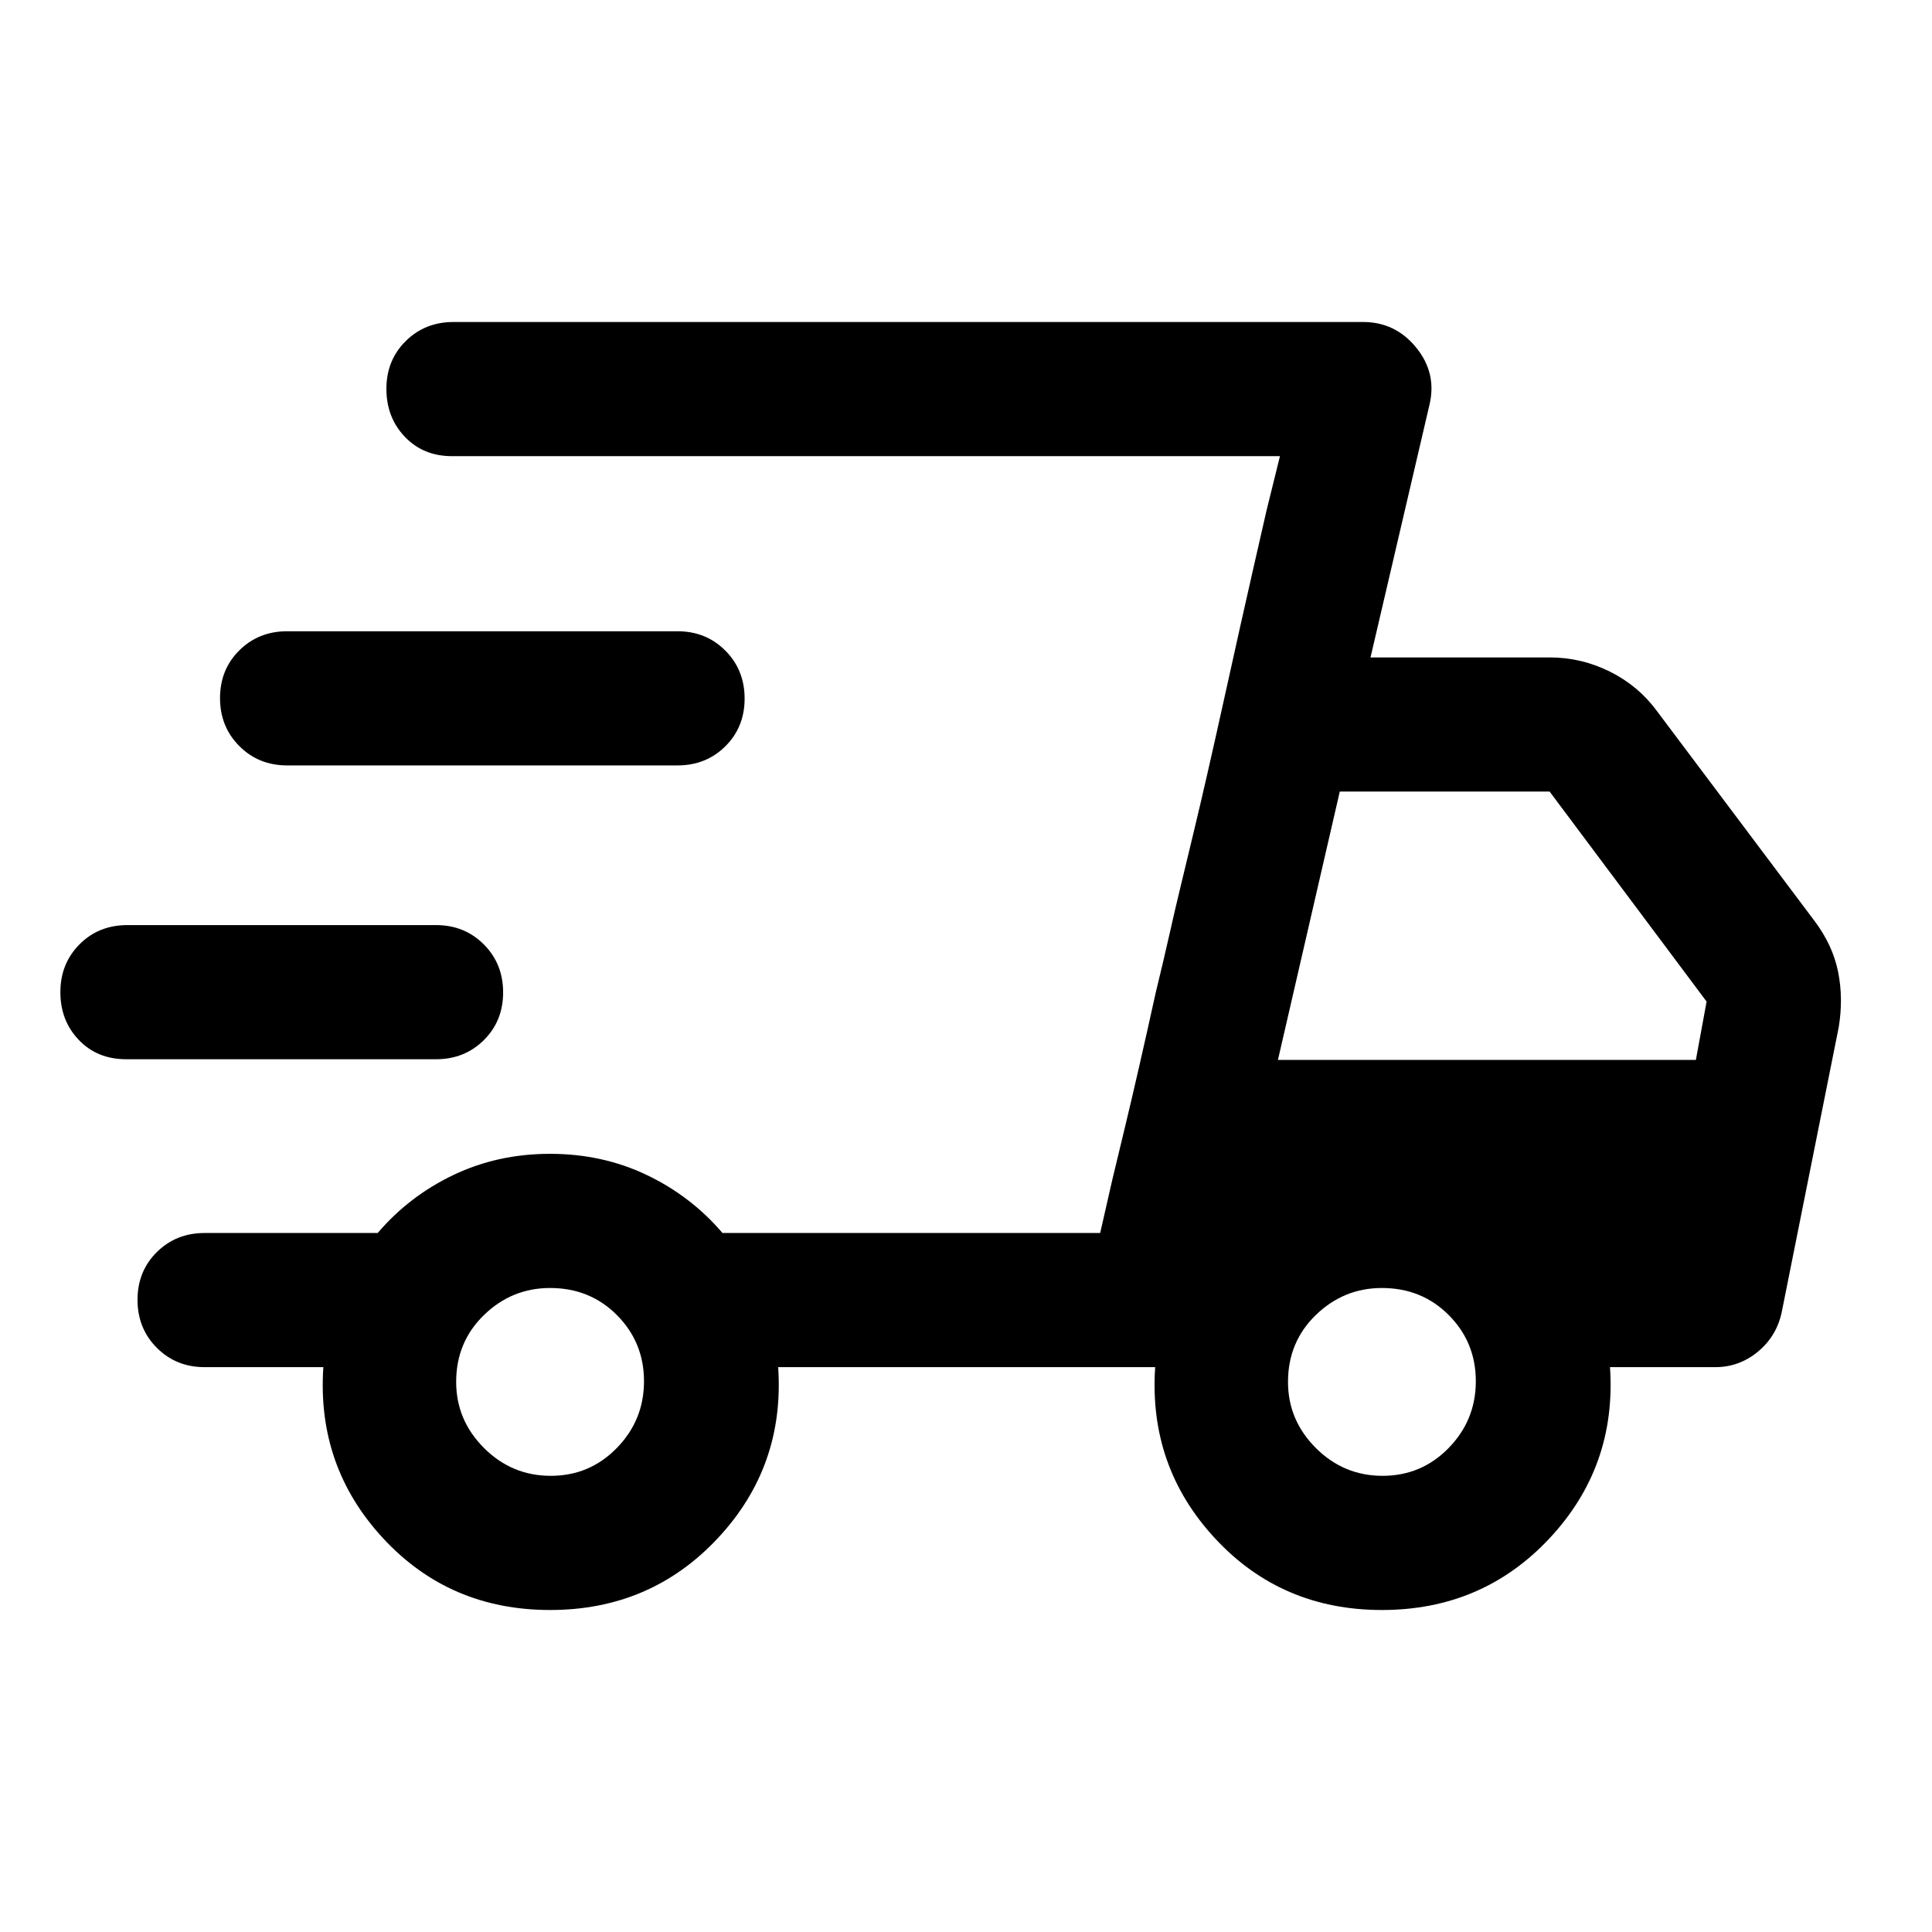 <svg xmlns="http://www.w3.org/2000/svg" height="40" viewBox="0 -960 960 960" width="40"><path d="M273.33-160q-50 0-83-35.67-33-35.66-29.66-85h-59q-14.17 0-23.75-9.61-9.59-9.62-9.59-23.84 0-14.21 9.59-23.71 9.58-9.5 23.75-9.5h86q15.66-18.34 37.66-28.84 22-10.5 48-10.5t48 10.5q22 10.5 37.67 28.84h187.67l89.33-386H224.67q-14.34 0-23.5-9.62-9.17-9.62-9.17-23.83 0-14.22 9.58-23.72 9.59-9.5 23.75-9.5h452q16 0 26.34 12.67Q714-774.67 710.33-759L681-633.33h89q15.83 0 30 7.08t23.33 19.58l78.34 104.34q9 12 11.66 25.16 2.67 13.17.34 27.5L885.33-308q-2.54 11.96-11.84 19.65-9.31 7.68-21.16 7.68H800q3.33 49.34-30 85Q736.67-160 686.67-160t-83-35.67q-33-35.66-29.67-85H386.67q3.33 49.34-30 85Q323.33-160 273.33-160ZM635-433.33h207.67l5.33-29-78-104.34H665.73L635-433.33Zm-82.33 59.66 6.5-27q6.5-27 15.16-66.33 3.67-15 6.67-28.33 3-13.34 5.67-24.34l6.5-27q6.5-27 15.16-66.33 8.67-39.33 14.84-66.33l6.16-27 6.67-27-89.33 386 6-26.34Zm-490-60q-14.34 0-23.5-9.58Q30-452.83 30-467t9.5-23.75q9.5-9.58 23.83-9.58h153.34q14.16 0 23.75 9.61 9.58 9.62 9.58 23.84 0 14.21-9.58 23.71-9.59 9.5-23.75 9.5h-154Zm80-146q-14.17 0-23.75-9.61-9.59-9.62-9.59-23.84 0-14.21 9.59-23.71 9.58-9.5 23.75-9.5h194q14.16 0 23.75 9.61 9.58 9.62 9.58 23.84 0 14.21-9.58 23.71-9.59 9.5-23.75 9.5h-194Zm131 353q19.33 0 32.83-13.83t13.5-33.17q0-19.33-13.42-32.83-13.41-13.5-33.25-13.5-19 0-32.83 13.42-13.83 13.41-13.83 33.25 0 19 13.83 32.83 13.83 13.83 33.17 13.83Zm413.33 0q19.33 0 32.83-13.83t13.5-33.17q0-19.33-13.41-32.83Q706.5-320 686.67-320q-19 0-32.84 13.42Q640-293.17 640-273.33q0 19 13.83 32.83 13.84 13.83 33.17 13.83Z"/></svg>